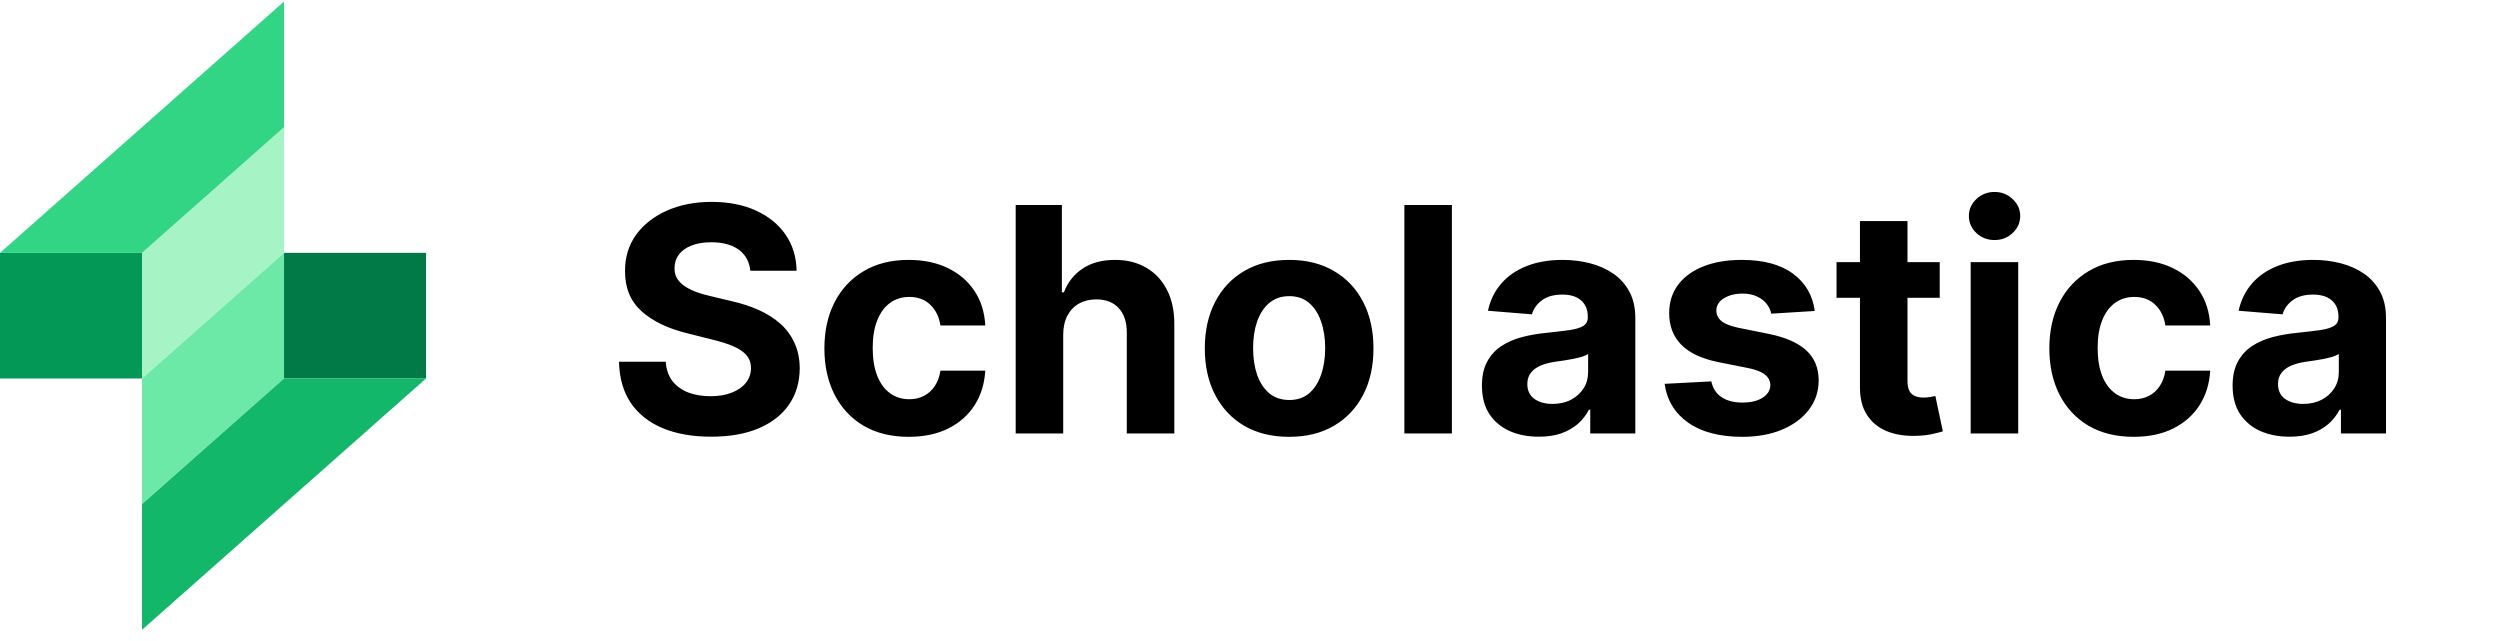 <svg width="191" height="49" viewBox="0 0 191 49" fill="none" xmlns="http://www.w3.org/2000/svg">
<rect y="19.317" width="10.85" height="9.6" fill="#039855"/>
<rect x="32.549" y="28.917" width="10.85" height="9.6" transform="rotate(180 32.549 28.917)" fill="#027A48"/>
<path d="M10.85 19.317L21.699 9.717V19.317L10.85 28.917V19.317Z" fill="#A6F4C5"/>
<path d="M21.7 28.917L10.85 38.517L10.85 28.917L21.7 19.317L21.7 28.917Z" fill="#6CE9A6"/>
<path d="M0 19.317L21.699 0.117V9.717L10.85 19.317H0Z" fill="#32D583"/>
<path d="M32.549 28.917L10.85 48.117L10.85 38.517L21.699 28.917L32.549 28.917Z" fill="#12B76A"/>
<path d="M57.323 20.683C57.255 19.995 56.962 19.461 56.445 19.08C55.928 18.7 55.227 18.509 54.34 18.509C53.738 18.509 53.229 18.595 52.815 18.765C52.4 18.93 52.082 19.16 51.86 19.455C51.644 19.751 51.536 20.086 51.536 20.461C51.525 20.773 51.59 21.046 51.732 21.279C51.88 21.512 52.082 21.714 52.337 21.884C52.593 22.049 52.889 22.194 53.224 22.319C53.559 22.438 53.917 22.541 54.298 22.626L55.866 23.001C56.627 23.171 57.326 23.398 57.962 23.683C58.599 23.967 59.15 24.316 59.616 24.731C60.082 25.146 60.443 25.634 60.698 26.197C60.96 26.759 61.093 27.404 61.099 28.131C61.093 29.2 60.82 30.126 60.281 30.91C59.746 31.688 58.974 32.293 57.962 32.725C56.957 33.151 55.744 33.364 54.323 33.364C52.914 33.364 51.687 33.148 50.641 32.717C49.602 32.285 48.789 31.646 48.204 30.799C47.624 29.947 47.32 28.893 47.292 27.637H50.863C50.903 28.222 51.07 28.711 51.366 29.103C51.667 29.489 52.068 29.782 52.568 29.981C53.073 30.174 53.644 30.271 54.281 30.271C54.906 30.271 55.448 30.18 55.908 29.998C56.374 29.816 56.735 29.563 56.991 29.239C57.246 28.916 57.374 28.543 57.374 28.123C57.374 27.731 57.258 27.401 57.025 27.134C56.798 26.867 56.462 26.64 56.019 26.452C55.582 26.265 55.045 26.095 54.408 25.941L52.508 25.464C51.036 25.106 49.874 24.546 49.022 23.785C48.17 23.023 47.746 21.998 47.752 20.708C47.746 19.651 48.028 18.728 48.596 17.938C49.17 17.148 49.957 16.532 50.957 16.089C51.957 15.646 53.093 15.424 54.366 15.424C55.661 15.424 56.792 15.646 57.758 16.089C58.729 16.532 59.485 17.148 60.025 17.938C60.565 18.728 60.843 19.643 60.86 20.683H57.323ZM69.428 33.373C68.087 33.373 66.933 33.089 65.967 32.521C65.007 31.947 64.269 31.151 63.752 30.134C63.24 29.117 62.984 27.947 62.984 26.623C62.984 25.282 63.243 24.106 63.76 23.095C64.283 22.077 65.024 21.285 65.984 20.717C66.945 20.143 68.087 19.856 69.411 19.856C70.553 19.856 71.553 20.063 72.411 20.478C73.269 20.893 73.948 21.475 74.448 22.225C74.948 22.975 75.223 23.856 75.274 24.867H71.848C71.751 24.214 71.496 23.688 71.081 23.291C70.672 22.887 70.135 22.685 69.47 22.685C68.908 22.685 68.416 22.839 67.996 23.146C67.581 23.447 67.257 23.887 67.024 24.467C66.791 25.046 66.675 25.748 66.675 26.572C66.675 27.407 66.788 28.117 67.016 28.702C67.249 29.288 67.575 29.734 67.996 30.041C68.416 30.347 68.908 30.501 69.47 30.501C69.885 30.501 70.257 30.416 70.587 30.245C70.922 30.075 71.198 29.827 71.413 29.504C71.635 29.174 71.78 28.779 71.848 28.319H75.274C75.217 29.319 74.945 30.2 74.456 30.961C73.973 31.717 73.305 32.307 72.453 32.734C71.601 33.16 70.592 33.373 69.428 33.373ZM81.229 25.549V33.117H77.599V15.663H81.127V22.336H81.281C81.576 21.563 82.053 20.958 82.712 20.521C83.371 20.077 84.198 19.856 85.192 19.856C86.102 19.856 86.894 20.055 87.57 20.452C88.252 20.845 88.781 21.41 89.156 22.148C89.536 22.881 89.724 23.759 89.718 24.782V33.117H86.087V25.43C86.093 24.623 85.888 23.995 85.474 23.546C85.065 23.097 84.491 22.873 83.752 22.873C83.258 22.873 82.82 22.978 82.44 23.188C82.065 23.398 81.769 23.705 81.553 24.109C81.343 24.506 81.235 24.986 81.229 25.549ZM98.49 33.373C97.166 33.373 96.021 33.092 95.055 32.529C94.095 31.961 93.354 31.171 92.831 30.16C92.308 29.143 92.047 27.964 92.047 26.623C92.047 25.271 92.308 24.089 92.831 23.077C93.354 22.06 94.095 21.271 95.055 20.708C96.021 20.14 97.166 19.856 98.49 19.856C99.814 19.856 100.956 20.14 101.916 20.708C102.882 21.271 103.626 22.06 104.149 23.077C104.672 24.089 104.933 25.271 104.933 26.623C104.933 27.964 104.672 29.143 104.149 30.16C103.626 31.171 102.882 31.961 101.916 32.529C100.956 33.092 99.814 33.373 98.49 33.373ZM98.507 30.56C99.109 30.56 99.612 30.39 100.016 30.049C100.419 29.702 100.723 29.231 100.928 28.634C101.138 28.038 101.243 27.359 101.243 26.597C101.243 25.836 101.138 25.157 100.928 24.56C100.723 23.964 100.419 23.492 100.016 23.146C99.612 22.799 99.109 22.626 98.507 22.626C97.899 22.626 97.388 22.799 96.973 23.146C96.564 23.492 96.254 23.964 96.044 24.56C95.84 25.157 95.737 25.836 95.737 26.597C95.737 27.359 95.84 28.038 96.044 28.634C96.254 29.231 96.564 29.702 96.973 30.049C97.388 30.39 97.899 30.56 98.507 30.56ZM110.925 15.663V33.117H107.294V15.663H110.925ZM117.566 33.364C116.731 33.364 115.987 33.219 115.333 32.93C114.68 32.634 114.163 32.2 113.782 31.626C113.407 31.046 113.22 30.325 113.22 29.461C113.22 28.734 113.353 28.123 113.62 27.629C113.887 27.134 114.251 26.736 114.711 26.435C115.171 26.134 115.694 25.907 116.279 25.754C116.87 25.6 117.489 25.492 118.137 25.43C118.898 25.35 119.512 25.276 119.978 25.208C120.444 25.134 120.782 25.026 120.992 24.884C121.202 24.742 121.308 24.532 121.308 24.254V24.202C121.308 23.663 121.137 23.245 120.796 22.95C120.461 22.654 119.984 22.506 119.364 22.506C118.711 22.506 118.191 22.651 117.805 22.941C117.418 23.225 117.163 23.583 117.038 24.015L113.68 23.742C113.85 22.947 114.185 22.259 114.685 21.68C115.185 21.095 115.83 20.646 116.62 20.333C117.416 20.015 118.336 19.856 119.381 19.856C120.109 19.856 120.805 19.941 121.47 20.111C122.14 20.282 122.734 20.546 123.251 20.904C123.773 21.262 124.185 21.722 124.487 22.285C124.788 22.842 124.938 23.509 124.938 24.288V33.117H121.495V31.302H121.393C121.183 31.711 120.901 32.072 120.549 32.384C120.197 32.691 119.773 32.932 119.279 33.109C118.785 33.279 118.214 33.364 117.566 33.364ZM118.606 30.859C119.14 30.859 119.612 30.754 120.021 30.543C120.43 30.327 120.751 30.038 120.984 29.674C121.217 29.31 121.333 28.898 121.333 28.438V27.049C121.22 27.123 121.063 27.191 120.864 27.254C120.671 27.31 120.452 27.364 120.208 27.416C119.964 27.461 119.72 27.504 119.475 27.543C119.231 27.577 119.009 27.609 118.81 27.637C118.384 27.7 118.012 27.799 117.694 27.935C117.376 28.072 117.129 28.256 116.952 28.489C116.776 28.717 116.688 29.001 116.688 29.342C116.688 29.836 116.867 30.214 117.225 30.475C117.589 30.731 118.049 30.859 118.606 30.859ZM138.647 23.759L135.323 23.964C135.266 23.68 135.144 23.424 134.957 23.197C134.769 22.964 134.522 22.779 134.215 22.643C133.914 22.501 133.553 22.43 133.133 22.43C132.57 22.43 132.096 22.549 131.71 22.788C131.323 23.021 131.13 23.333 131.13 23.725C131.13 24.038 131.255 24.302 131.505 24.518C131.755 24.734 132.184 24.907 132.792 25.038L135.161 25.515C136.434 25.776 137.383 26.197 138.008 26.776C138.633 27.356 138.945 28.117 138.945 29.06C138.945 29.918 138.693 30.671 138.187 31.319C137.687 31.967 136.999 32.472 136.124 32.836C135.255 33.194 134.252 33.373 133.116 33.373C131.383 33.373 130.002 33.012 128.974 32.291C127.951 31.563 127.352 30.575 127.175 29.325L130.746 29.137C130.854 29.666 131.116 30.069 131.531 30.347C131.945 30.62 132.477 30.756 133.124 30.756C133.761 30.756 134.272 30.634 134.658 30.39C135.05 30.14 135.249 29.819 135.255 29.427C135.249 29.097 135.11 28.827 134.837 28.617C134.565 28.401 134.144 28.236 133.576 28.123L131.309 27.671C130.031 27.416 129.079 26.972 128.454 26.342C127.835 25.711 127.525 24.907 127.525 23.93C127.525 23.089 127.752 22.364 128.207 21.756C128.667 21.148 129.312 20.68 130.141 20.35C130.977 20.021 131.954 19.856 133.073 19.856C134.727 19.856 136.028 20.205 136.977 20.904C137.931 21.603 138.488 22.555 138.647 23.759ZM148.195 20.026V22.754H140.311V20.026H148.195ZM142.101 16.89H145.732V29.095C145.732 29.43 145.783 29.691 145.885 29.879C145.987 30.06 146.129 30.188 146.311 30.262C146.499 30.336 146.715 30.373 146.959 30.373C147.129 30.373 147.3 30.359 147.47 30.33C147.641 30.296 147.771 30.271 147.862 30.254L148.433 32.955C148.251 33.012 147.996 33.077 147.666 33.151C147.337 33.231 146.936 33.279 146.465 33.296C145.59 33.33 144.822 33.214 144.163 32.947C143.51 32.68 143.001 32.265 142.638 31.702C142.274 31.14 142.095 30.43 142.101 29.572V16.89ZM150.56 33.117V20.026H154.19V33.117H150.56ZM152.384 18.339C151.844 18.339 151.381 18.16 150.994 17.802C150.614 17.438 150.423 17.004 150.423 16.498C150.423 15.998 150.614 15.569 150.994 15.211C151.381 14.847 151.844 14.665 152.384 14.665C152.923 14.665 153.384 14.847 153.764 15.211C154.151 15.569 154.344 15.998 154.344 16.498C154.344 17.004 154.151 17.438 153.764 17.802C153.384 18.16 152.923 18.339 152.384 18.339ZM163.014 33.373C161.673 33.373 160.519 33.089 159.553 32.521C158.593 31.947 157.854 31.151 157.337 30.134C156.826 29.117 156.57 27.947 156.57 26.623C156.57 25.282 156.829 24.106 157.346 23.095C157.869 22.077 158.61 21.285 159.57 20.717C160.531 20.143 161.673 19.856 162.996 19.856C164.139 19.856 165.139 20.063 165.996 20.478C166.854 20.893 167.533 21.475 168.033 22.225C168.533 22.975 168.809 23.856 168.86 24.867H165.434C165.337 24.214 165.082 23.688 164.667 23.291C164.258 22.887 163.721 22.685 163.056 22.685C162.494 22.685 162.002 22.839 161.582 23.146C161.167 23.447 160.843 23.887 160.61 24.467C160.377 25.046 160.261 25.748 160.261 26.572C160.261 27.407 160.374 28.117 160.602 28.702C160.835 29.288 161.161 29.734 161.582 30.041C162.002 30.347 162.494 30.501 163.056 30.501C163.471 30.501 163.843 30.416 164.173 30.245C164.508 30.075 164.783 29.827 164.999 29.504C165.221 29.174 165.366 28.779 165.434 28.319H168.86C168.803 29.319 168.531 30.2 168.042 30.961C167.559 31.717 166.891 32.307 166.039 32.734C165.187 33.16 164.178 33.373 163.014 33.373ZM174.918 33.364C174.082 33.364 173.338 33.219 172.685 32.93C172.031 32.634 171.514 32.2 171.134 31.626C170.759 31.046 170.571 30.325 170.571 29.461C170.571 28.734 170.705 28.123 170.972 27.629C171.239 27.134 171.602 26.736 172.063 26.435C172.523 26.134 173.045 25.907 173.631 25.754C174.222 25.6 174.841 25.492 175.489 25.43C176.25 25.35 176.864 25.276 177.33 25.208C177.795 25.134 178.134 25.026 178.344 24.884C178.554 24.742 178.659 24.532 178.659 24.254V24.202C178.659 23.663 178.489 23.245 178.148 22.95C177.813 22.654 177.335 22.506 176.716 22.506C176.063 22.506 175.543 22.651 175.156 22.941C174.77 23.225 174.514 23.583 174.389 24.015L171.031 23.742C171.202 22.947 171.537 22.259 172.037 21.68C172.537 21.095 173.182 20.646 173.972 20.333C174.767 20.015 175.688 19.856 176.733 19.856C177.46 19.856 178.156 19.941 178.821 20.111C179.492 20.282 180.085 20.546 180.602 20.904C181.125 21.262 181.537 21.722 181.838 22.285C182.139 22.842 182.29 23.509 182.29 24.288V33.117H178.847V31.302H178.744C178.534 31.711 178.253 32.072 177.901 32.384C177.548 32.691 177.125 32.932 176.631 33.109C176.136 33.279 175.565 33.364 174.918 33.364ZM175.957 30.859C176.492 30.859 176.963 30.754 177.372 30.543C177.781 30.327 178.102 30.038 178.335 29.674C178.568 29.31 178.685 28.898 178.685 28.438V27.049C178.571 27.123 178.415 27.191 178.216 27.254C178.023 27.31 177.804 27.364 177.56 27.416C177.315 27.461 177.071 27.504 176.827 27.543C176.582 27.577 176.361 27.609 176.162 27.637C175.736 27.7 175.364 27.799 175.045 27.935C174.727 28.072 174.48 28.256 174.304 28.489C174.128 28.717 174.04 29.001 174.04 29.342C174.04 29.836 174.219 30.214 174.577 30.475C174.94 30.731 175.401 30.859 175.957 30.859Z" fill="black"/>
</svg>
